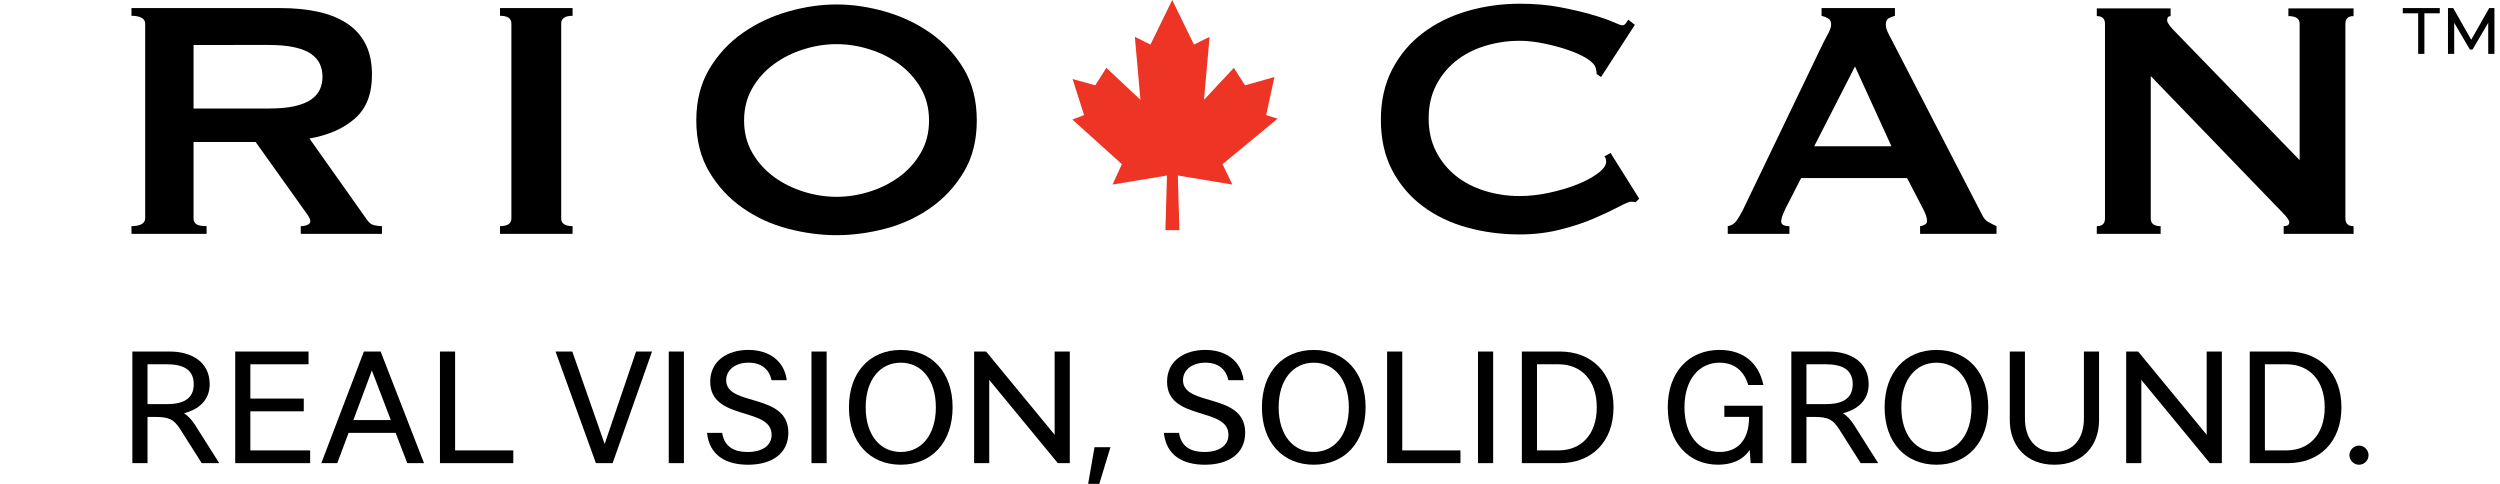 <?xml version="1.0" encoding="utf-8"?>
<!-- Generator: Adobe Illustrator 16.0.4, SVG Export Plug-In . SVG Version: 6.00 Build 0)  -->
<!DOCTYPE svg PUBLIC "-//W3C//DTD SVG 1.1//EN" "http://www.w3.org/Graphics/SVG/1.1/DTD/svg11.dtd">
<svg version="1.1" id="Layer_1" xmlns="http://www.w3.org/2000/svg" xmlns:xlink="http://www.w3.org/1999/xlink" x="0px" y="0px"
	 width="310px" height="60px" viewBox="-16 0 310 60" enable-background="new -16 0 310 60" xml:space="preserve">
<rect fill="none" width="278" height="60"/>
<path d="M17.313,13.456c1.29,0,2.369-0.096,3.229-0.292c0.862-0.196,1.543-0.473,2.044-0.828c0.506-0.353,0.863-0.77,1.081-1.248
	c0.216-0.48,0.322-1.003,0.322-1.574c0-0.567-0.106-1.088-0.322-1.569c-0.218-0.479-0.575-0.896-1.081-1.25
	c-0.501-0.356-1.182-0.632-2.044-0.824c-0.86-0.194-1.939-0.295-3.229-0.295H8v7.88H17.313L17.313,13.456z M18.714,1
	C20.438,1,22,1.148,23.397,1.451c1.4,0.301,2.602,0.779,3.609,1.438c1.001,0.655,1.773,1.508,2.312,2.553
	c0.54,1.048,0.807,2.335,0.807,3.86c0,2.343-0.696,4.133-2.095,5.375c-1.399,1.246-3.285,2.079-5.654,2.502l7.16,10.115
	c0.251,0.356,0.543,0.57,0.889,0.637c0.338,0.074,0.653,0.11,0.939,0.11V29h-10.07v-0.958c0.325,0,0.604-0.056,0.837-0.161
	s0.35-0.248,0.35-0.426c0-0.178-0.071-0.379-0.215-0.613c-0.143-0.229-0.359-0.54-0.646-0.931l-5.922-8.303H8v9.475
	c0,0.318,0.115,0.558,0.35,0.718c0.233,0.16,0.653,0.24,1.266,0.24V29H0.301v-0.958c1.04,0,1.699-0.321,1.699-0.958V2.916
	c0-0.637-0.659-0.957-1.699-0.957V1H18.714"/>
<path d="M46,28.042c0.94,0,1.412-0.321,1.412-0.958V2.917c0-0.638-0.472-0.958-1.412-0.958V1h9v0.959
	c-0.942,0-1.411,0.32-1.411,0.958v24.167c0,0.637,0.469,0.958,1.411,0.958V29h-9V28.042"/>
<path d="M83.644,6.117c-1.366,0.429-2.595,1.041-3.692,1.846c-1.092,0.801-1.98,1.79-2.664,2.966
	c-0.682,1.177-1.022,2.515-1.022,4.012c0,1.498,0.341,2.833,1.022,4.009c0.684,1.178,1.572,2.169,2.664,2.971
	c1.098,0.802,2.326,1.416,3.692,1.845c1.358,0.426,2.723,0.639,4.092,0.639c1.359,0,2.726-0.213,4.089-0.639
	c1.363-0.429,2.594-1.043,3.688-1.845c1.095-0.801,1.981-1.792,2.666-2.971c0.68-1.176,1.021-2.512,1.021-4.009
	s-0.342-2.834-1.021-4.012c-0.685-1.176-1.571-2.165-2.666-2.966c-1.095-0.805-2.325-1.417-3.688-1.846
	c-1.363-0.43-2.729-0.642-4.089-0.642C86.367,5.475,85.002,5.687,83.644,6.117 M93.761,1.436c2.048,0.589,3.914,1.468,5.601,2.647
	c1.688,1.177,3.068,2.666,4.147,4.466c1.08,1.803,1.613,3.932,1.613,6.391c0,2.458-0.533,4.591-1.613,6.389
	c-1.079,1.804-2.46,3.291-4.147,4.465c-1.687,1.177-3.553,2.033-5.601,2.567c-2.043,0.535-4.055,0.801-6.025,0.801
	c-1.977,0-3.987-0.267-6.032-0.801c-2.044-0.534-3.912-1.39-5.6-2.567c-1.688-1.175-3.068-2.662-4.146-4.465
	c-1.075-1.798-1.617-3.932-1.617-6.389c0-2.458,0.542-4.588,1.617-6.391c1.077-1.8,2.457-3.289,4.146-4.466
	c1.688-1.18,3.556-2.059,5.6-2.647c2.045-0.586,4.056-0.883,6.032-0.883C89.707,0.553,91.718,0.85,93.761,1.436"/>
<path d="M186.83,25.061c-0.107,0-0.205-0.009-0.293-0.029c-0.09-0.016-0.191-0.024-0.297-0.024c-0.217,0-0.73,0.215-1.533,0.642
	c-0.812,0.428-1.834,0.908-3.07,1.445c-1.238,0.53-2.65,0.998-4.227,1.389c-1.58,0.393-3.232,0.587-4.955,0.587
	c-2.26,0-4.434-0.284-6.512-0.854c-2.082-0.571-3.924-1.454-5.521-2.649c-1.598-1.194-2.861-2.681-3.795-4.464
	c-0.934-1.782-1.398-3.868-1.398-6.254c0-2.354,0.465-4.429,1.398-6.231c0.934-1.8,2.197-3.308,3.795-4.518
	c1.598-1.211,3.439-2.122,5.521-2.729c2.078-0.605,4.252-0.911,6.512-0.911c1.828,0,3.488,0.145,4.98,0.431
	c1.487,0.284,2.793,0.587,3.899,0.909c1.115,0.319,1.996,0.621,2.642,0.906c0.646,0.287,1.041,0.43,1.186,0.43
	c0.178,0,0.332-0.089,0.455-0.268c0.127-0.177,0.225-0.32,0.297-0.43l0.809,0.644l-4.195,6.469l-0.543-0.374
	c0-0.107-0.008-0.214-0.022-0.322c-0.021-0.106-0.049-0.231-0.084-0.373c-0.069-0.39-0.428-0.791-1.073-1.205
	c-0.648-0.407-1.449-0.774-2.4-1.093c-0.947-0.322-1.957-0.59-3.012-0.803c-1.062-0.216-2.037-0.323-2.937-0.323
	c-1.508,0-2.949,0.212-4.334,0.642c-1.386,0.427-2.586,1.053-3.606,1.872c-1.021,0.819-1.841,1.826-2.449,3.024
	c-0.609,1.191-0.914,2.558-0.914,4.086c0,1.535,0.305,2.897,0.914,4.092c0.608,1.195,1.428,2.203,2.449,3.023
	c1.021,0.816,2.223,1.441,3.606,1.872c1.385,0.426,2.826,0.642,4.334,0.642c1.149,0,2.353-0.138,3.606-0.403
	c1.258-0.268,2.406-0.607,3.447-1.014c1.041-0.411,1.912-0.873,2.611-1.392c0.701-0.517,1.045-1.008,1.045-1.468
	c0-0.25-0.07-0.465-0.211-0.644l0.752-0.427l3.555,5.667L186.83,25.061"/>
<path d="M218.541,18.14l-4.521-9.898l-5.061,9.898H218.541L218.541,18.14z M198.246,28.042c0.463-0.073,0.83-0.301,1.104-0.694
	c0.271-0.389,0.525-0.83,0.777-1.33l9.959-20.707c0.254-0.459,0.479-0.887,0.672-1.273c0.199-0.393,0.301-0.727,0.301-1.015
	c0-0.354-0.127-0.602-0.379-0.742c-0.25-0.146-0.52-0.25-0.807-0.319V1h9.1v0.961c-0.254,0.069-0.502,0.17-0.754,0.291
	c-0.25,0.127-0.377,0.382-0.377,0.771c0,0.288,0.061,0.571,0.188,0.853c0.125,0.283,0.314,0.657,0.566,1.118l11.195,21.662
	c0.184,0.391,0.424,0.676,0.732,0.853c0.301,0.177,0.651,0.354,1.047,0.533v0.956h-9.479v-0.956c0.146,0,0.326-0.055,0.541-0.163
	c0.22-0.108,0.324-0.264,0.324-0.478c0-0.354-0.146-0.815-0.433-1.384l-2.047-3.938H207.34l-1.936,3.779
	c-0.363,0.747-0.539,1.276-0.539,1.596c0,0.391,0.338,0.588,1.023,0.588v0.956h-7.646v-0.956"/>
<polyline fill="#ED3425" points="129.36,28.538 128.512,28.538 128.705,21.764 121.951,22.885 123.114,20.359 116.974,14.822 
	118.425,14.271 117,9.801 119.812,10.578 121.188,8.411 125.414,12.377 124.722,4.565 126.655,5.528 129.354,0 132.054,5.528 
	133.987,4.565 133.295,12.377 137,8.411 138.377,10.578 142.029,9.557 141.008,14.271 142.424,14.718 135.594,20.359 136.81,22.885 
	130.05,21.764 130.244,28.538 129.36,28.538 "/>
<path d="M4.664,50.113c2.055,0,3.361-0.652,3.361-2.471c0-1.817-1.307-2.473-3.361-2.473H2.292v4.941h2.372V50.113z M11.187,57.43
	H9.014l-2.63-4.15c-0.812-1.266-1.366-1.581-3.164-1.581H2.292v5.731h-1.88V43.59h4.649c2.629,0,4.94,1.244,4.94,4.053
	c0,2.019-1.403,3.146-3.181,3.599c0.532,0.336,0.948,0.812,1.362,1.444L11.187,57.43"/>
<polyline points="22.458,55.85 22.458,57.43 13.167,57.43 13.167,43.59 22.26,43.59 22.26,45.171 15.043,45.171 15.043,49.422 
	21.667,49.422 21.667,51.004 15.043,51.004 15.043,55.85 22.458,55.85 "/>
<path d="M32.464,52.092l-2.352-6.15l-2.295,6.15H32.464L32.464,52.092z M33.057,53.672h-5.832l-1.404,3.758h-1.978l5.281-13.84H31.2
	l5.379,13.84H34.5L33.057,53.672"/>
<polyline points="47.65,55.85 47.65,57.43 38.554,57.43 38.554,43.59 40.432,43.59 40.432,55.85 47.65,55.85 "/>
<polyline points="64.852,43.59 59.965,57.43 57.892,57.43 52.888,43.59 54.965,43.59 58.977,55.057 62.873,43.59 64.852,43.59 "/>
<rect x="66.926" y="43.59" width="1.879" height="13.84"/>
<path d="M81.754,53.654c0,2.59-2.034,3.973-5.002,3.973c-2.687,0-4.785-1.127-5.082-3.955h1.879
	c0.277,1.822,1.602,2.375,3.145,2.375c1.779,0,2.985-0.753,2.985-2.137c0-3.499-7.611-1.682-7.611-6.585
	c0-2.608,2.174-3.935,4.728-3.935c2.626,0,4.467,1.403,4.763,3.758H79.68c-0.296-1.306-1.206-2.176-2.847-2.176
	c-1.682,0-2.787,0.909-2.787,2.176C74.045,50.471,81.754,48.631,81.754,53.654"/>
<rect x="84.622" y="43.59" width="1.881" height="13.84"/>
<path d="M100.046,50.508c0-3.439-1.8-5.535-4.35-5.535c-2.554,0-4.351,2.096-4.351,5.535c0,3.441,1.797,5.537,4.351,5.537
	C98.247,56.045,100.046,53.949,100.046,50.508L100.046,50.508z M102.123,50.508c0,4.35-2.593,7.117-6.426,7.117
	c-3.837,0-6.428-2.768-6.428-7.117c0-4.349,2.591-7.115,6.428-7.115C99.53,43.393,102.123,46.159,102.123,50.508"/>
<polyline points="116.654,43.59 116.654,57.43 115.171,57.43 106.667,47.109 106.667,57.43 104.791,57.43 104.791,43.59 
	106.275,43.59 114.776,53.91 114.776,43.59 116.654,43.59 "/>
<polyline points="119.721,55.452 121.697,55.452 120.314,60 118.93,60 119.721,55.452 "/>
<path d="M138.403,53.654c0,2.59-2.035,3.973-5.003,3.973c-2.688,0-4.785-1.127-5.079-3.955h1.878
	c0.276,1.822,1.603,2.375,3.144,2.375c1.78,0,2.984-0.753,2.984-2.137c0-3.499-7.611-1.682-7.611-6.585
	c0-2.608,2.174-3.935,4.727-3.935c2.629,0,4.467,1.403,4.764,3.758h-1.879c-0.296-1.306-1.204-2.176-2.845-2.176
	c-1.681,0-2.79,0.909-2.79,2.176C130.692,50.471,138.403,48.631,138.403,53.654"/>
<path d="M151.256,50.508c0-3.439-1.801-5.535-4.352-5.535c-2.549,0-4.35,2.096-4.35,5.535c0,3.441,1.801,5.537,4.35,5.537
	C149.455,56.045,151.256,53.949,151.256,50.508L151.256,50.508z M153.334,50.508c0,4.35-2.592,7.117-6.43,7.117
	c-3.834,0-6.426-2.768-6.426-7.117c0-4.349,2.592-7.115,6.426-7.115C150.742,43.393,153.334,46.159,153.334,50.508"/>
<polyline points="165.096,55.85 165.096,57.43 156.002,57.43 156.002,43.59 157.879,43.59 157.879,55.85 165.096,55.85 "/>
<rect x="167.271" y="43.59" width="1.879" height="13.84"/>
<path d="M182,50.508c0-3.439-1.996-5.337-4.744-5.337h-2.668v10.677h2.668C180.004,55.848,182,53.949,182,50.508L182,50.508z
	 M184.078,50.508c0,4.35-2.787,6.922-6.623,6.922h-4.746V43.59h4.746C181.291,43.59,184.078,46.159,184.078,50.508"/>
<path d="M202.564,50.312v7.115h-1.484l-0.117-1.641c-0.83,1.268-2.254,1.837-3.916,1.837c-3.678,0-6.244-2.769-6.244-7.117
	s2.59-7.116,6.424-7.116c2.826,0,4.824,1.483,5.438,4.35h-1.881c-0.591-1.977-1.955-2.768-3.558-2.768
	c-2.553,0-4.35,2.096-4.35,5.534c0,3.441,1.779,5.537,4.369,5.537c1.957,0,3.656-1.188,3.637-4.351h-3.062v-1.383h4.744"/>
<path d="M210.375,50.113c2.055,0,3.361-0.652,3.361-2.471c0-1.817-1.307-2.473-3.361-2.473H208v4.941h2.375V50.113z M216.898,57.43
	h-2.174l-2.632-4.15c-0.811-1.266-1.362-1.581-3.161-1.581H208v5.731h-1.875V43.59h4.645c2.629,0,4.943,1.244,4.943,4.053
	c0,2.019-1.402,3.146-3.184,3.599c0.533,0.336,0.949,0.812,1.363,1.444L216.898,57.43"/>
<path d="M228.465,50.508c0-3.439-1.801-5.535-4.346-5.535c-2.553,0-4.354,2.096-4.354,5.535c0,3.441,1.801,5.537,4.354,5.537
	C226.664,56.045,228.465,53.949,228.465,50.508L228.465,50.508z M230.543,50.508c0,4.35-2.59,7.117-6.424,7.117
	c-3.838,0-6.428-2.768-6.428-7.117c0-4.349,2.59-7.115,6.428-7.115C227.953,43.393,230.543,46.159,230.543,50.508"/>
<path d="M244.283,43.59v8.502c0,3.124-1.977,5.535-5.535,5.535c-3.557,0-5.535-2.411-5.535-5.535V43.59h1.879v8.303
	c0,2.354,1.186,4.154,3.656,4.154c2.47,0,3.658-1.801,3.658-4.154V43.59H244.283"/>
<polyline points="259.508,43.59 259.508,57.43 258.025,57.43 249.525,47.109 249.525,57.43 247.646,57.43 247.646,43.59 
	249.129,43.59 257.629,53.91 257.629,43.59 259.508,43.59 "/>
<path d="M272.264,50.508c0-3.439-1.998-5.337-4.746-5.337h-2.67v10.677h2.67C270.266,55.848,272.264,53.949,272.264,50.508
	L272.264,50.508z M274.338,50.508c0,4.35-2.787,6.922-6.625,6.922h-4.744V43.59h4.744C271.551,43.59,274.338,46.159,274.338,50.508"
	/>
<path d="M275.326,56.439c0-0.631,0.555-1.185,1.189-1.185c0.651,0,1.184,0.554,1.184,1.185c0,0.653-0.531,1.188-1.184,1.188
	C275.881,57.627,275.326,57.094,275.326,56.439"/>
<g>
	<path d="M244.003,28.045c0.68,0,1.015-0.323,1.015-0.961V2.951c0-0.631-0.335-0.954-1.015-0.954V1.039h9.153v0.958
		c-0.288,0-0.431,0.175-0.431,0.53c0,0.285,0.359,0.78,1.069,1.487l15.362,15.844V2.951c0-0.631-0.466-0.954-1.395-0.954V1.039h8.08
		v0.958c-0.673,0-1.013,0.323-1.013,0.954v24.132c0,0.639,0.34,0.961,1.013,0.961V29h-8.666v-0.956c0.46,0,0.697-0.163,0.697-0.48
		c0-0.246-0.286-0.654-0.858-1.22l-16.32-16.908v17.647c0,0.639,0.402,0.961,1.225,0.961V29H244L244.003,28.045"/>
	<path d="M286.53,1.65h-1.905v5.032h-0.772V1.65h-1.907V1h2.68h1.905V1.65z"/>
	<path d="M293.31,1v5.683h-0.77V2.825l-1.948,3.32h-0.325l-1.946-3.32v3.857h-0.771V1h0.65l2.23,3.929L292.663,1H293.31z"/>
</g>
</svg>
